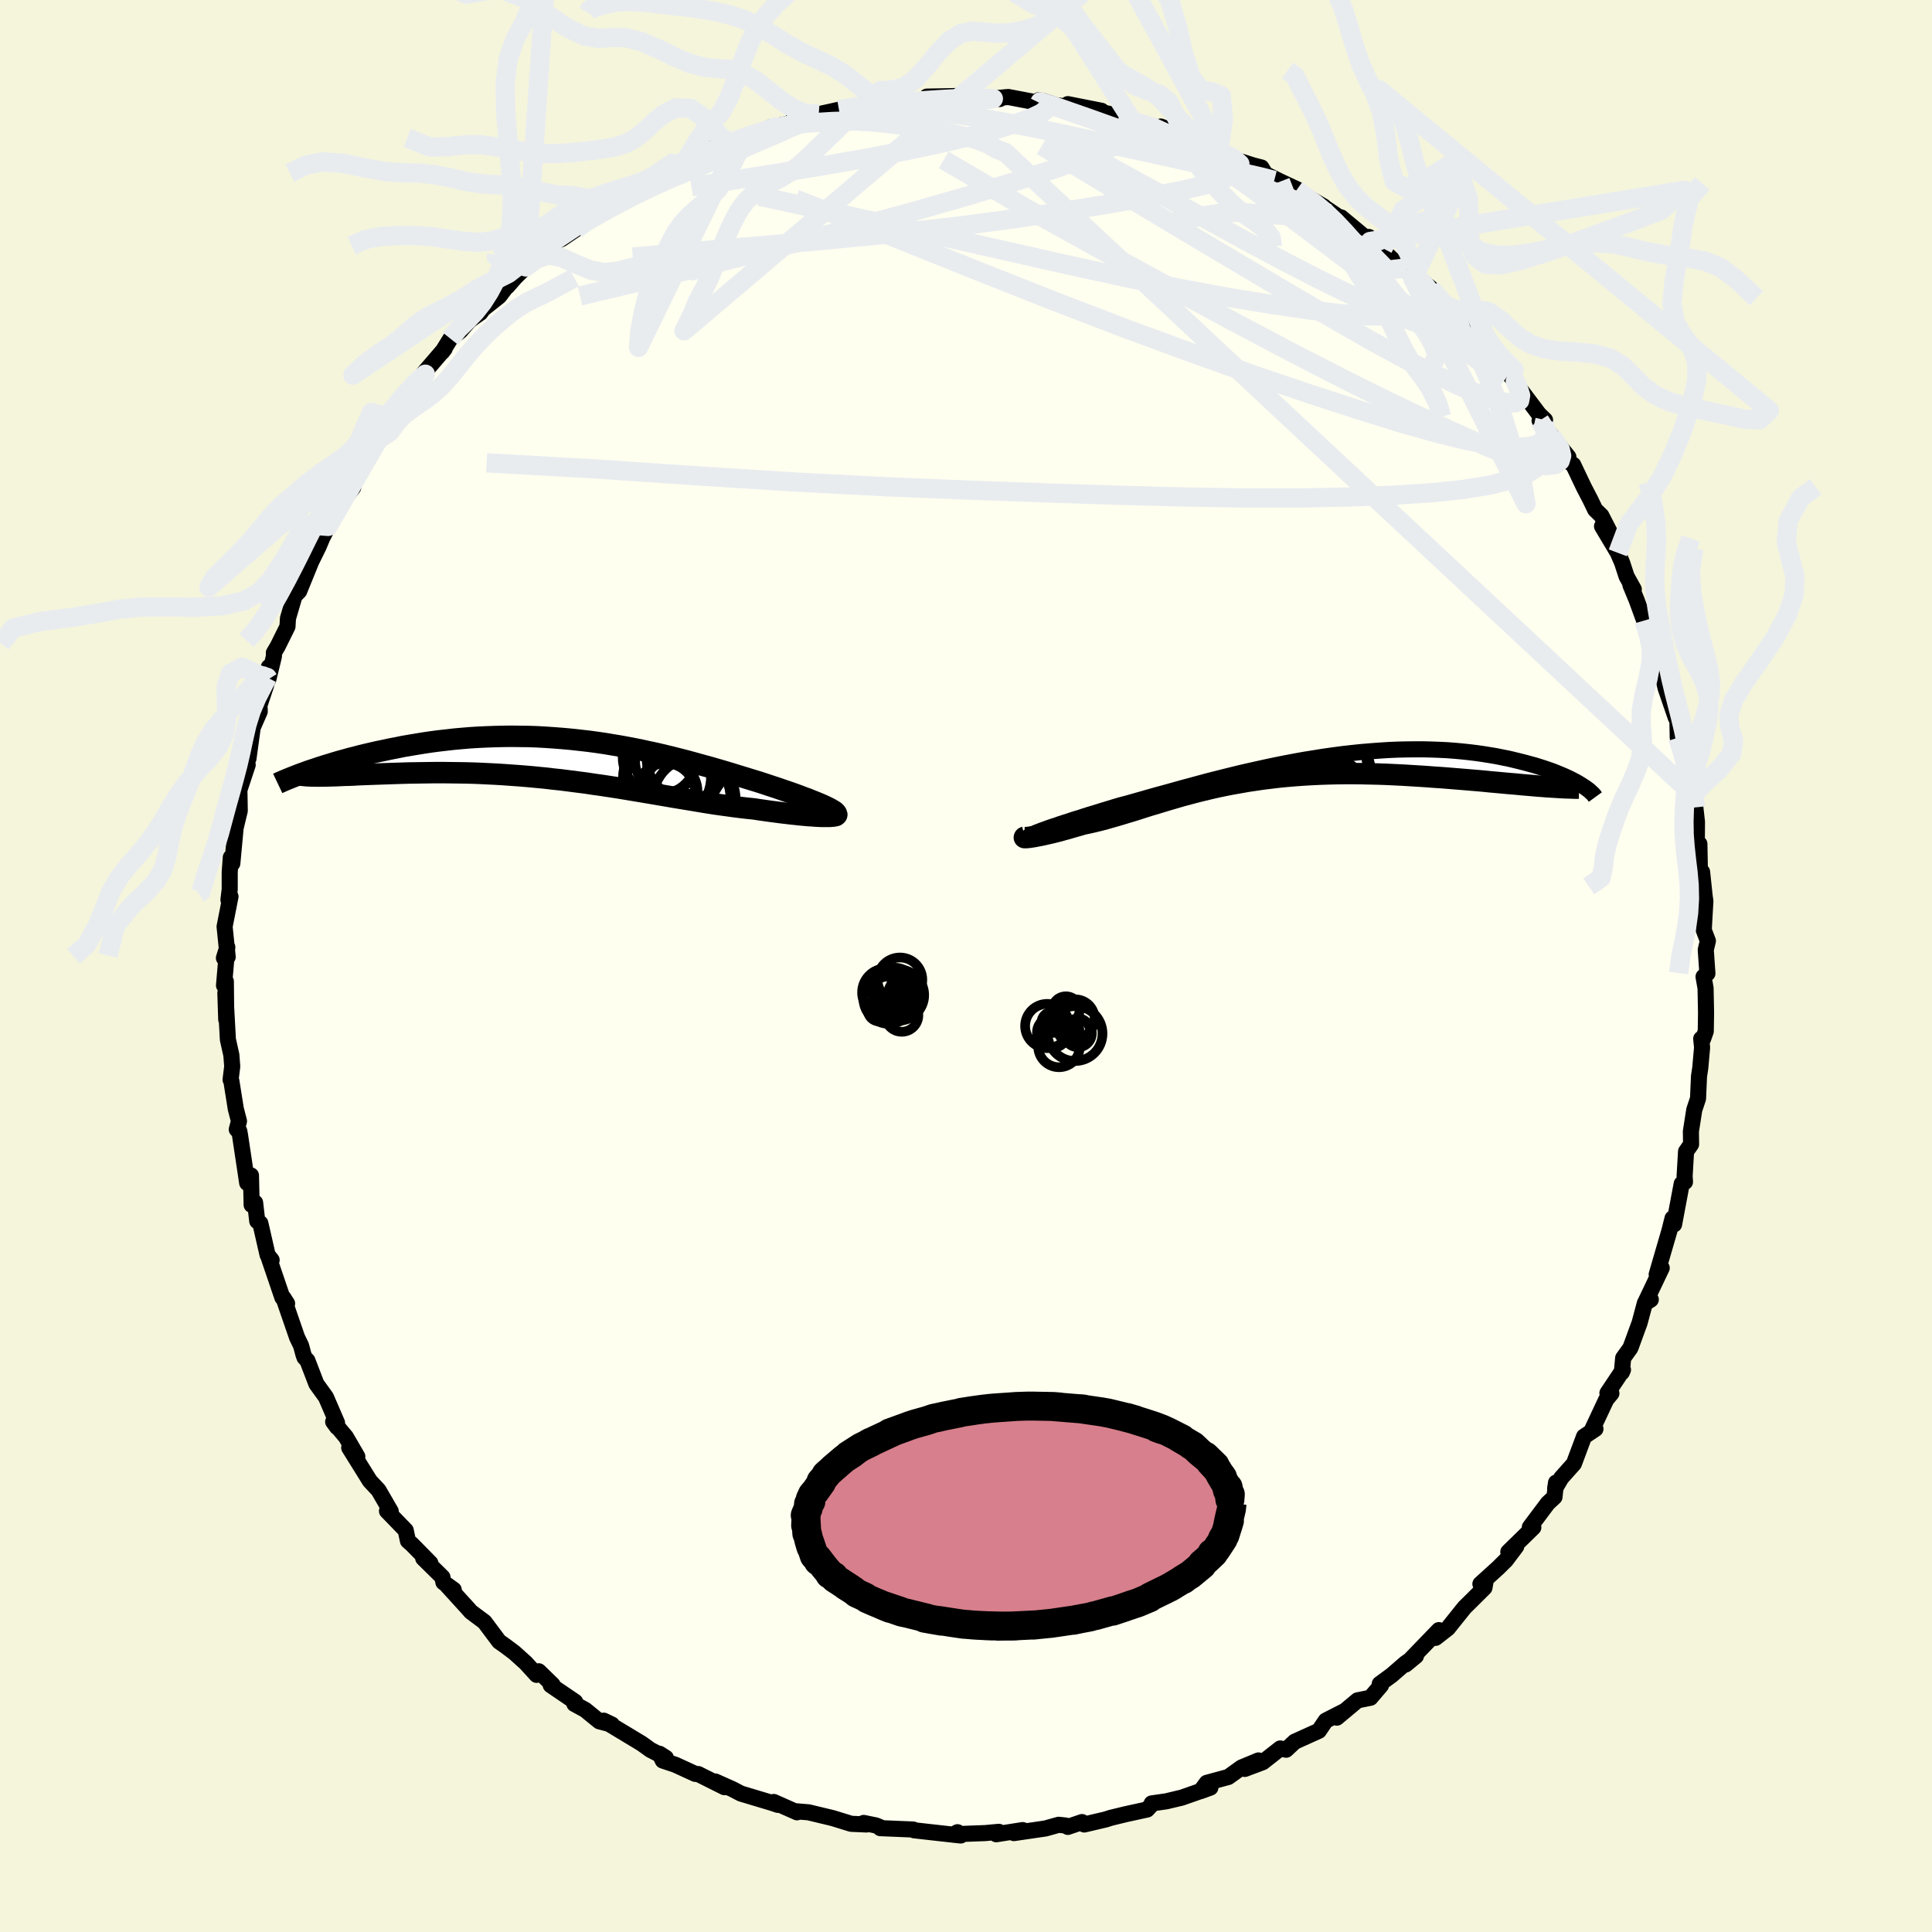 <svg xmlns="http://www.w3.org/2000/svg" width="500" height="500" viewBox="-100 -100 200 200"><defs><clipPath id="c"><path d="m27.18 4.83-.29-.13-.33-.14-.34-.14-.38-.15-.39-.16-.42-.15-.44-.17-.46-.17-.48-.17-.5-.17-.52-.18-.53-.18-.55-.18-.57-.19-.58-.19-.66-.2-.68-.21-.69-.21-.71-.22-.73-.22-.75-.22-.76-.22-.77-.21-.79-.22-.8-.22-.81-.21-.82-.21-.84-.2-.84-.2-.85-.18-.86-.19-.87-.17-.87-.16-.88-.15-.89-.15-.88-.13-.89-.12-.89-.1-.9-.1-.89-.08-.89-.07-.89-.06-.89-.05-.88-.03-.88-.01-.87-.01-.86.01-.86.02-.85.03-.84.04-.83.05-.82.07-.81.07-.79.09-.79.09-.77.1-.75.11-.74.12-.72.12-.71.12-.68.14-.68.13-.65.14-.63.13-.62.14-.6.14-.59.14-.56.15-.56.14-.53.15-.52.14-.51.15-.48.15-.47.14-.45.14-.44.15-.42.14-.4.13-.38.14 1.34.4.34-.01h.35l.36-.01.39-.01.41-.01.42-.02.45-.02.46-.01.47-.02.5-.03.51-.02.53-.02.55-.02.56-.02.58-.02.6-.02.61-.02.64-.02.65-.02.67-.01.69-.01.7-.01.72-.01h.74l.74.01.76.01.77.01.79.02.79.03.81.04.81.04.82.05.83.06.84.06.84.07.85.08.85.08.85.1.86.09.86.11.85.11.86.11.86.13.86.12.85.13.85.13.85.14.84.14.84.14.83.14.82.14.82.14.81.14.8.13.79.13.78.13.77.13.76.12.75.11.74.1.72.1.71.09.7.08.68.07.58.09.58.08.56.08.54.07.53.07.52.06.49.06.48.05.46.05.44.04.42.04.39.02.38.03.34.02.33.01"/></clipPath><clipPath id="b"><path d="m-25.49 6.31.35-.13.37-.13.41-.13.42-.15.46-.15.48-.15.5-.17.53-.16.55-.18.57-.18.6-.18.61-.19.63-.19.65-.2.67-.2.73-.19.74-.21.78-.22.8-.23.82-.23.85-.23.86-.24.89-.25.9-.24.92-.25.93-.25.95-.24.96-.24.97-.24.98-.23.99-.22.99-.22.99-.21 1-.2 1-.19 1-.18 1-.16.99-.16.99-.14.98-.13.98-.11.96-.1.96-.08.94-.07.93-.06.91-.04.9-.02.89-.01h.86l.85.02.83.03.81.04.79.06.77.07.75.08.73.09.7.1.68.11.66.11.64.13.61.12.59.14.57.14.55.14.52.14.51.14.48.15.47.15.44.15.43.15.4.16.39.16.36.15.35.16.32.15.31.16.29.15.26.15.25.15-5.01.1-.57-.05-.6-.05-.61-.06-.63-.05-.64-.06-.65-.06-.68-.06-.68-.07-.7-.06-.71-.06-.72-.06-.74-.06-.74-.06-.76-.06-.77-.05-.78-.06-.79-.05-.81-.05-.82-.05-.83-.04-.84-.04-.85-.03-.85-.02-.86-.02-.86-.01H5.6l-.86.01-.87.02-.86.03-.86.04-.86.05-.85.06-.84.07-.84.08-.84.1-.82.1-.82.12-.81.12-.79.14-.79.14-.78.15-.76.16-.75.17-.75.18-.72.18-.72.19-.71.19-.69.2-.68.2-.67.2-.65.2-.65.19-.63.2-.62.2-.61.19-.6.18-.59.18-.58.17-.57.16-.55.16-.55.14-.54.13-.53.12-.53.11-.43.13-.43.12-.41.12-.41.12-.38.1-.38.11-.36.09-.35.09-.34.08-.32.07-.3.07-.28.06-.27.05-.25.05-.22.04"/></clipPath><filter id="a"><feTurbulence baseFrequency=".05" numOctaves="3" result="noise" type="noise"/><feDisplacementMap in="SourceGraphic" in2="noise" scale="2"/></filter></defs><rect width="100%" height="100%" x="-100" y="-100" fill="beige"/><path fill="ivory" stroke="#000" stroke-linejoin="round" stroke-width="1.667" d="m76.75.77-.4.34.21 1.19.05 2.56-.03 1.9-.28.79-.19-.02.09.91-.19 2.12-.13.86-.1 2.3-.39 1.17-.35 2.23.02 1.34-.52.74-.15 2.56.04.59-.34.19-.79 4.21-.16-.63-.31 1.24-.46 1.58-.87 2.99.52-.67-1.75 3.67.62-.4-.61.36-.55 2.05-.95 2.6-.75 1.04-.14 1.49.12-.27-1.61 2.41.41.03-.53.64-1.43 3.05.31-.01-1.18.79-1.05 2.81-1.31 1.47-.63 1.08.09-.59-.16 1.49-.69.64-1.86 2.48.36.03-2.59 2.53.82-.56-1.07 1.42-.82.81-1.82 1.65.54-.28-.12.67-1.57 1.56-.48.47-1.74 2.17-1.27.99.34-.8-3.44 3.56 1.07-.88-1.08.74-1.43 1.24-1.24.91.13.15-1.09 1.28-1.34.27-2.14 1.79.73-.65-1.88.96-.71 1.05-2.5 1.13-.89.83-.61-.13-1.81 1.42-1.86.7 1.42-.88-1.76.73-1.36.98-2.24.61-.63.86 1.01-.37-2.96 1.04-1.6.38-1.52.22.03.09-.5.54-2.24.49-1.52.37-.53.17-2.22.52-.23-.25-1.47.5-.22-.14-.73-.08-1.35.38-3.28.48.91-.31-2.74.43.27-.25-1.41.13-3.25.12.38-.21.33.34-2.61-.29-2.22-.25-.09-.08-3.4-.14.05-.07-.5-.21-1.27-.26.3.16-1.6-.07-1.91-.59-2.5-.6-1.33-.11.14.11-2.41-1.07.43.3-.63-.21-3.2-.96-.86-.45-1.79-.8.95.59-2.72-1.36-.31-.02-2.05-.94-1.31-.44-.34-.7.66.42-1.59-.82-.92-.66-3.93-2.37.86.41-1.31-.34-1.46-1.19-1.12-.61.08-.22-2.53-1.72.2-.04-1.44-1.4-.22.37-1.12-1.23-1.2-1.08-.92-.69-.64-.45-1.52-2.03-1.41-1.05-.23-.27-2.34-2.57.8.56-1.07-.77-.1-.53-1.99-1.96.74.5-1.87-1.9-.45-.4-.23-1.09-1.94-2 .39.03-1.27-2.19-.89-.95-2.14-3.44.84.91-1.18-2.03-1.32-1.57.41.56-.01-.45-1.15-2.66-.99-1.37-.93-2.42-.3-.32-.11-.31-.24-.9-.42-.87-1.41-4.09.38.59-.49-.62-1.48-4.35.37.47-.42-.53-.75-3.28-.32-.22-.22-1.91-.36.23-.07-3.05-.39.78-.75-4.99-.07-.38-.26-.17.23-.86-.33-1.27-.46-2.89-.08-.13.17-1.37-.09-1.18-.36-1.62-.26-4.81.09 2.75-.04-3.94-.19.41.34-3.96-.35 1.12.39-.11-.32-3.14.61-3.11-.21.34.13-1.09v-1.77l.11-1.53.16.62.34-3.67.43-1.78-.04-2.29.01.11.85-2.57-.13-.38.21-.27.44-3.21.73-1.67-.03-.64.68-2.05.29-1.91-.05 1.27.58-2.39-.01-.35.4-.68 1.01-2.04.05-.85.68-2.32.48-.49 1.25-3.07.75-1.52.39-.92.6-1.2-.81 1.19.45-.59.71-1.7 2.26-2.94.03-.29.82-2.08.63-.44 1.13-2.15 1.09-1.53.4-.67-.09-.55 1.03-1.14 1.86-2.26.56-.6-.14-.15 2.15-2.5-.26.34.85-1.37 1.02-.79.94-1.09 1.14-.8.28-.39 1.67-1.32 1.37-1.81-.53.79.83-.95 1.09-1.07.99-.82 1.97-1.67-.43.08 1.17-.48 1.49-1.01.7-.77.72-.21 3.1-2-.48-.15.82-.58 2.44-1.08.8-.24-.35-.04 1.35-.81 1.44-.35.23-.5 4.3-1.92-1.4.49 1.75-.77.25-.14 1.23-.13 2.63-.87.06-.19.53-.29 2.33-.46.06-.46.99.08 1.63-.52 2.09-.46 2.01-.44.52.09-.11-.04 2.67-.58 1.31.15-.99.08 3.63-.23.06-.39 1.85-.03 1.23-.03.49.28 1.36-.18 2.62.21-.71-.06 1.58-.15 3.25.62-.1-.28.45.07 1.37.46 1.46.14-.26-.27 3.49.69-.92-.03 2.94.59-.14-.05 1.32.56 3.23.89-.3-.33.17.06 3.65 1.61.07-.47.46.45 1.8.6-.13.28 2.06 1.02 1.52.48.82.21.42.69 1.54.76 1.82.85-.14.04.12.13 2.69 1.56v.04l2.43 1.64-.62-.54 3 2.49 1.32.7-1.46-1.17 2.81 2.69 1.07.52.68 1.12-.28-.76 2.13 1.73.99 1.25.76.66.4.78 1.99 1.06-.66-.09 2.71 2.47.34.96.49.52 1.76 2.12-.29-.65.35.83 2.36 3.13.63.61-.56.06 1.2 1.56 1.78 2.21-.52.11 1.02.7 1.09 2.29.71 1.37.47.98.64.62 1.02 1.98-.95-.88 1.64 2.75.44 1.02.46 1.41.75 1.35-.35-.45.63 1.52.79 2.16.73 2.54.12-.48.38 1.81.76 2.16.23.96 1.05 3.05.19.33-.02-.32.04 2.08.93 2.31.08.23.14 1.29.41 1.59.07.52.19 1.27.17 1.5-.02 2.61.27-.33.05 2.73.23.17.27 2.55.07.47-.17 3 .43 1.12-.22.92.17 2.45-.4.34" filter="url(#a)"/><path fill="#fff" d="m-25.49 6.31.35-.13.37-.13.41-.13.42-.15.46-.15.48-.15.5-.17.53-.16.55-.18.57-.18.6-.18.61-.19.63-.19.65-.2.67-.2.73-.19.74-.21.78-.22.8-.23.82-.23.85-.23.86-.24.89-.25.9-.24.92-.25.93-.25.95-.24.96-.24.97-.24.98-.23.99-.22.99-.22.99-.21 1-.2 1-.19 1-.18 1-.16.99-.16.99-.14.98-.13.98-.11.96-.1.96-.08.94-.07.93-.06.91-.04.9-.02.89-.01h.86l.85.02.83.03.81.04.79.06.77.07.75.08.73.09.7.1.68.11.66.11.64.13.61.12.59.14.57.14.55.14.52.14.51.14.48.15.47.15.44.15.43.15.4.16.39.16.36.15.35.16.32.15.31.16.29.15.26.15.25.15-5.01.1-.57-.05-.6-.05-.61-.06-.63-.05-.64-.06-.65-.06-.68-.06-.68-.07-.7-.06-.71-.06-.72-.06-.74-.06-.74-.06-.76-.06-.77-.05-.78-.06-.79-.05-.81-.05-.82-.05-.83-.04-.84-.04-.85-.03-.85-.02-.86-.02-.86-.01H5.6l-.86.01-.87.02-.86.03-.86.04-.86.05-.85.06-.84.07-.84.08-.84.1-.82.1-.82.12-.81.12-.79.14-.79.14-.78.15-.76.16-.75.17-.75.18-.72.18-.72.19-.71.19-.69.2-.68.2-.67.2-.65.2-.65.19-.63.2-.62.2-.61.19-.6.18-.59.18-.58.17-.57.16-.55.16-.55.14-.54.13-.53.12-.53.11-.43.13-.43.12-.41.12-.41.12-.38.1-.38.11-.36.09-.35.09-.34.08-.32.07-.3.07-.28.06-.27.05-.25.05-.22.04" filter="url(#a)" transform="translate(33.67 -20.46)"/><path fill="#fff" d="m27.18 4.83-.29-.13-.33-.14-.34-.14-.38-.15-.39-.16-.42-.15-.44-.17-.46-.17-.48-.17-.5-.17-.52-.18-.53-.18-.55-.18-.57-.19-.58-.19-.66-.2-.68-.21-.69-.21-.71-.22-.73-.22-.75-.22-.76-.22-.77-.21-.79-.22-.8-.22-.81-.21-.82-.21-.84-.2-.84-.2-.85-.18-.86-.19-.87-.17-.87-.16-.88-.15-.89-.15-.88-.13-.89-.12-.89-.1-.9-.1-.89-.08-.89-.07-.89-.06-.89-.05-.88-.03-.88-.01-.87-.01-.86.01-.86.02-.85.03-.84.04-.83.05-.82.07-.81.07-.79.09-.79.09-.77.1-.75.11-.74.12-.72.12-.71.12-.68.14-.68.13-.65.14-.63.13-.62.14-.6.14-.59.14-.56.15-.56.14-.53.15-.52.14-.51.15-.48.15-.47.14-.45.14-.44.15-.42.14-.4.13-.38.14 1.34.4.34-.01h.35l.36-.01.39-.01.41-.01.42-.02.45-.02.46-.01.47-.02.5-.03.51-.02.53-.02.55-.02.56-.02.58-.02.6-.02.61-.02.64-.02.65-.02.67-.01.69-.01.7-.01.72-.01h.74l.74.01.76.01.77.01.79.02.79.03.81.04.81.04.82.05.83.06.84.06.84.07.85.08.85.08.85.1.86.09.86.11.85.11.86.11.86.13.86.12.85.13.85.13.85.14.84.14.84.14.83.14.82.14.82.14.81.14.8.13.79.13.78.13.77.13.76.12.75.11.74.1.72.1.71.09.7.08.68.07.58.09.58.08.56.08.54.07.53.07.52.06.49.06.48.05.46.05.44.04.42.04.39.02.38.03.34.02.33.01" filter="url(#a)" transform="translate(-41.85 -21.41)"/><g fill="none" stroke="#000" transform="translate(33.67 -20.46)"><path stroke-linejoin="round" stroke-width="1.667" d="m-27.21 7.15.02-.06.05-.06.09-.06.13-.08.15-.08.2-.08.22-.1.26-.1.28-.11.32-.11.35-.13.37-.13.41-.13.42-.15.46-.15.48-.15.5-.17.53-.16.55-.18.57-.18.6-.18.61-.19.63-.19.65-.2.67-.2.73-.19.74-.21.78-.22.8-.23.82-.23.85-.23.86-.24.89-.25.9-.24.92-.25.93-.25.95-.24.96-.24.97-.24.98-.23.99-.22.99-.22.99-.21 1-.2 1-.19 1-.18 1-.16.99-.16.99-.14.98-.13.98-.11.96-.1.96-.08.94-.07.93-.06.91-.04.9-.02.89-.01h.86l.85.02.83.03.81.04.79.06.77.07.75.08.73.09.7.1.68.11.66.11.64.13.61.12.59.14.57.14.55.14.52.14.51.14.48.15.47.15.44.15.43.15.4.16.39.16.36.15.35.16.32.15.31.16.29.15.26.15.25.15.23.15.22.14.19.14.18.13.15.13.14.13.13.12.11.12.09.12.08.11" filter="url(#a)"/><path stroke-linejoin="round" stroke-width="2.222" d="m-27.58 7.13-.04.01-.01.02.03.01h.13l.11-.01.14-.01.16-.02.18-.03.21-.03.22-.04.25-.05.27-.05.28-.06.3-.07.32-.07.34-.08.35-.09.36-.09.38-.11.38-.1.41-.12.41-.12.43-.12.43-.13.53-.11.53-.12.54-.13.55-.14.55-.16.57-.16.58-.17.59-.18.6-.18.61-.19.62-.2.63-.2.65-.19.65-.2.67-.2.68-.2.69-.2.71-.19.72-.19.72-.18.75-.18.75-.17.76-.16.78-.15.79-.14.79-.14.81-.12.82-.12.82-.1.84-.1.84-.08.84-.07.85-.06.86-.05.86-.04.86-.03.87-.02.86-.01h.86l.86.01.86.02.85.02.85.03.84.04.83.04.82.05.81.05.79.05.78.06.77.05.76.06.74.06.74.06.72.06.71.06.7.06.68.07.68.06.65.06.64.06.63.05.61.06.6.05.57.05.56.05.55.04.52.04.51.03.49.03.48.03.45.02.44.01.42.02h.41" filter="url(#a)"/><circle cx=".839" cy="1.219" r="4.25" clip-path="url(#b)" filter="url(#a)"/><circle cx="3.689" cy=".569" r="4.586" clip-path="url(#b)" filter="url(#a)"/><circle cx="1.249" cy="3.564" r="4.17" clip-path="url(#b)" filter="url(#a)"/><circle cx="1.209" cy=".344" r="3.148" clip-path="url(#b)" filter="url(#a)"/><circle cx="3.719" cy="3.504" r="3.74" clip-path="url(#b)" filter="url(#a)"/><circle cx="2.599" cy="1.514" r="3.342" clip-path="url(#b)" filter="url(#a)"/><circle cx="4.334" cy="2.139" r="3.114" clip-path="url(#b)" filter="url(#a)"/><circle cx="1.664" cy="-.636" r="3.918" clip-path="url(#b)" filter="url(#a)"/><circle cx="4.509" cy="-.271" r="3.342" clip-path="url(#b)" filter="url(#a)"/><circle cx=".319" cy="3.619" r="3.304" clip-path="url(#b)" filter="url(#a)"/></g><g fill="none" stroke="#000" transform="translate(-41.85 -21.41)"><path stroke-linejoin="round" stroke-width="2.222" d="m28.4 5.77.04-.06v-.07l-.04-.07-.07-.08-.11-.1-.15-.09-.18-.11-.2-.11-.24-.12-.27-.13-.29-.13-.33-.14-.34-.14-.38-.15-.39-.16-.42-.15-.44-.17-.46-.17-.48-.17-.5-.17-.52-.18-.53-.18-.55-.18-.57-.19-.58-.19-.66-.2-.68-.21-.69-.21-.71-.22-.73-.22-.75-.22-.76-.22-.77-.21-.79-.22-.8-.22-.81-.21-.82-.21-.84-.2-.84-.2-.85-.18-.86-.19-.87-.17-.87-.16-.88-.15-.89-.15-.88-.13-.89-.12-.89-.1-.9-.1-.89-.08-.89-.07-.89-.06-.89-.05-.88-.03-.88-.01-.87-.01-.86.01-.86.02-.85.03-.84.04-.83.05-.82.07-.81.07-.79.09-.79.09-.77.1-.75.11-.74.12-.72.12-.71.12-.68.14-.68.13-.65.14-.63.13-.62.14-.6.14-.59.14-.56.15-.56.14-.53.15-.52.14-.51.15-.48.15-.47.14-.45.14-.44.15-.42.14-.4.13-.38.14-.36.13-.35.13-.33.13-.31.12-.29.12-.28.11-.26.11-.25.11-.23.1-.21.1" filter="url(#a)"/><path stroke-linejoin="round" stroke-width="2.222" d="m28.46 5.72.01.04-.03.04-.06.04-.11.02-.14.03-.17.01-.21.02h-.79l-.33-.01-.34-.02-.38-.03-.39-.02-.42-.04-.44-.04-.46-.05-.48-.05-.49-.06-.52-.06-.53-.07-.54-.07-.56-.08-.58-.08-.58-.09-.68-.07-.7-.08-.71-.09-.72-.1-.74-.1-.75-.11-.76-.12-.77-.13-.78-.13-.79-.13-.8-.13-.81-.14-.82-.14-.82-.14-.83-.14-.84-.14-.84-.14-.85-.14-.85-.13-.85-.13-.86-.12-.86-.13-.86-.11-.85-.11-.86-.11-.86-.09-.85-.1-.85-.08-.85-.08-.84-.07-.84-.06L-6 1.6l-.82-.05-.81-.04-.81-.04-.79-.03-.79-.02-.77-.01-.76-.01-.74-.01h-.74l-.72.01-.7.01-.69.01-.67.01-.65.02-.64.02-.61.02-.6.02-.58.02-.56.02-.55.02-.53.02-.51.02-.5.03-.47.02-.46.01-.45.02-.42.02-.41.01-.39.01-.36.01h-.35l-.34.01-.31-.01h-.29l-.28-.01-.25-.01-.24-.02-.22-.02-.2-.02-.19-.03-.16-.03-.15-.04" filter="url(#a)"/><circle cx="12.801" cy="4.035" r="4.664" clip-path="url(#c)" filter="url(#a)"/><circle cx="10.781" cy=".235" r="3.184" clip-path="url(#c)" filter="url(#a)"/><circle cx="12.731" cy="1.015" r="3.884" clip-path="url(#c)" filter="url(#a)"/><circle cx="13.051" cy="-.13" r="4.272" clip-path="url(#c)" filter="url(#a)"/><circle cx="10.976" cy="3.325" r="3.078" clip-path="url(#c)" filter="url(#a)"/><circle cx="11.106" cy="1.865" r="4.346" clip-path="url(#c)" filter="url(#a)"/><circle cx="10.746" cy="3.49" r="3.064" clip-path="url(#c)" filter="url(#a)"/><circle cx="10.126" cy="-.17" r="3.816" clip-path="url(#c)" filter="url(#a)"/><circle cx="10.916" cy="1.91" r="4.572" clip-path="url(#c)" filter="url(#a)"/><circle cx="13.736" cy="4.11" r="4.264" clip-path="url(#c)" filter="url(#a)"/></g><g fill="none" stroke="#E9ECEF" stroke-linejoin="round" stroke-width="2"><path d="m-40.37-76.27.95-.7 1.51-.88 1.77-.97 1.86-.97 1.94-.93 1.98-.88 1.97-.83 1.95-.8 1.92-.8 1.9-.8 1.83-.79 1.68-.73 1.42-.63 1.03-.47.5-.28-.11-.07m23.89-1.54.34-.03 1.14.36 1.73.6 2.12.74 2.4.86 2.6.98 2.71 1.06 2.76 1.13 2.76 1.14 2.71 1.12 2.58 1.06 2.36.97 2.02.82 1.67.64" filter="url(#a)"/><path d="m17.23-87.46 2.16.65 1.57.72 1.81 1.03 2.11 1.32 2.3 1.54 2.44 1.73 2.54 1.89 2.67 2.01 2.77 2.09 2.82 2.13 2.8 2.14 2.75 2.11 2.67 2.06 2.59 1.98 2.44 1.86 2.1 1.52M7.62-89.34l.06-.12.29.1.3.2.13.25-.14.29-.48.35-.9.43-1.37.5-1.91.6-2.49.69-3.13.76-3.77.81-4.43.84-5.13.89-6 .97-7.08 1.12M60.58-54.9l.92 1.38.16.7-.16.53-.49.38-.91.11-1.4-.23-1.9-.6-2.43-.95-2.95-1.28-3.5-1.6-4.07-1.93-4.67-2.32-5.3-2.72-5.96-3.15-6.6-3.56-7.26-3.95-7.92-4.4-8.45-4.96m-30.31 2.11 1.34-.67 1.5-.68 1.63-.75 1.61-.74 1.48-.64 1.31-.54 1.18-.45 1.03-.37.86-.31.64-.24.34-.13.01-.01-.37.14-.87.31-1.54.51" filter="url(#a)"/><path d="m45.98-71.9 1.51 1.4.72.97.22.68-.16.5-.51.39-.89.33-1.3.25-1.77.12-2.25-.05-2.77-.22-3.29-.39-3.83-.56-4.39-.72-4.97-.91-5.57-1.12-6.17-1.34-6.82-1.54-7.55-1.71-8.39-1.85-9.19-2.03" filter="url(#a)"/><path d="m56.89-60.44-.03-.06.31.68.24.76-.1.53-.47.24-.85-.03-1.22-.29-1.62-.57-2.06-.86-2.5-1.17-2.99-1.53-3.52-1.91-4.09-2.34-4.72-2.76-5.37-3.18-6-3.57-6.64-3.98-7.42-4.43m52.1 28.39-.11.49.14.83-.15.71-.59.47-1.06.26-1.54.06-2.06-.2-2.62-.47-3.21-.79-3.79-1.07-4.37-1.36-4.97-1.62-5.59-1.89-6.25-2.22-6.94-2.55-7.62-2.92-8.24-3.26-8.86-3.56-9.76-3.77" filter="url(#a)"/><path d="m59.38-56.46.97 1.51.31 1.2-.3.95-.79.87-1.24.82-1.75.73-2.28.59-2.83.46-3.4.35-3.94.25-4.5.18-5.06.1h-5.64l-6.22-.1-6.84-.18-7.45-.24-8.09-.29-8.71-.36-9.33-.48-9.95-.63-10.59-.72-11.38-.64m36.48-36.55 1.47-.26 1.09-.14 1.16-.13 1.28-.12 1.35-.11 1.38-.1 1.37-.1 1.34-.09 1.26-.07 1.14-.05 1-.02h.83l.65.01.45.02.21.02-.05.02-.35.04-.69.05-1.04.07-1.38.08-1.71.09-2.04.06-2.56.07m55.1 19.13.82.98.66.74.57.63.48.59.35.55.16.48-.07.37-.35.19-.64.01-.95-.17-1.25-.36-1.58-.54-1.91-.74-2.28-.98-2.65-1.23-3.02-1.48-3.41-1.76-3.82-2.03-4.26-2.33-4.8-2.63-5.42-2.98-5.84-3.32" filter="url(#a)"/><path d="m-11.14-89.08.62.05 1.19.03 1.62.08 1.86.16 2.04.23 2.21.29 2.33.34 2.43.4 2.47.46 2.51.51 2.53.54 2.51.55 2.49.55 2.4.53 2.29.5 2.13.47 1.94.42 1.75.37 1.59.32 1.47.31 1.4.32 1.27.33" filter="url(#a)"/><path d="m26.18-84.37 1.51.77.66.57-.03.52-.62.54-1.19.56-1.81.57-2.46.57-3.14.62-3.82.68-4.55.75-5.32.81-6.14.81-7 .8-7.91.76-8.89.75-9.96.9" filter="url(#a)"/><path d="m15.91-88.02 1.32.59.66.55-.22.58-.95.71-1.66.85-2.44 1.01-3.31 1.17-4.17 1.34L.11-79.7l-5.9 1.69-6.85 1.86-7.94 2.06-9.12 2.29-10.26 2.44m7.34-11.98 1.31-.67 1.36-.65 1.41-.69 1.34-.65 1.18-.56 1.06-.45.96-.37.88-.32.77-.26.61-.2.43-.14.22-.04v.07l-.25.19-.53.33-.83.47-1.16.59-1.52.71-1.91.84-2.42 1.01-3.06 1.25m26.02-8.58-1.51-.19-1.42-.45-1.31-.96-1.38-1.13-1.49-.93-1.55-.73-1.58-.74-1.55-.87-1.51-.96-1.46-.86-1.41-.67-1.4-.47-1.39-.33-1.4-.25-1.38-.21-1.39-.16-1.45-.17-1.58-.18-1.71-.13-1.69.07-1.49.35-1.12.37-.24.39" filter="url(#a)"/><path d="m-10.73-89.03 1.86-1.59 1.26-.08 1.13-.25 1.17-.81 1.2-1.3 1.2-1.47 1.2-1.26 1.21-.76 1.22-.22 1.26.1 1.29.11 1.31-.05 1.3-.24 1.27-.37 1.22-.5 1.19-.73 1.24-1.16 1.35-1.58 1.48-1.7 1.41-1.08.28.47-44.51 37.75.91-1.87.48-1.19.48-.9.56-1.07.6-1.4.64-1.61.65-1.62.67-1.49.68-1.27.75-1.02.83-.78.9-.61.93-.51.95-.51.94-.57.93-.71.97-.86 1.04-1.01 1.16-1.12 1.23-1.2 1.15-1.1.81-.66.2-.2M75.5-16.42l-.11-1.05-.03-1.04.01-1.13.04-1.2.12-1.3.26-1.37.41-1.43.45-1.44.34-1.47.08-1.49-.2-1.52-.38-1.54-.41-1.52-.36-1.52-.31-1.56-.29-1.76-.14-2.1.37-2.35m-90.59-44.97-1.39-.09-1.17-.47-1.21-.76-1.34-1.06-1.41-1.1-1.38-.79-1.33-.36-1.29-.1-1.33-.12-1.46-.39-1.62-.69-1.74-.85-1.72-.74-1.6-.4-1.42-.02-1.36.09-1.5-.23-1.84-.89-2.18-1.51-2.32-1.56-2.17-.86-1.88.15-1.82.32-2.01-.88" filter="url(#a)"/><path d="m-20.84-86.34-1.84 1.03-1 1.24-.65 1.35-.63 1.27-.78 1.11-.94.95-.99.86-.94.83-.81.87-.67.98-.59 1.1-.57 1.17-.6 1.22-.59 1.33-.52 1.58-.46 1.85-.35 1.9-.13 1.66 10.43-21.43 1.73-.6 1.04-.39.96-.29 1.02-.22 1.11-.16 1.2-.12 1.28-.09 1.32-.08 1.29-.04h1.24l1.18.06 1.14.1 1.12.12 1.12.13 1.15.15 1.15.17 1.16.2 1.16.22 1.13.24 1.12.26 1.11.32 1.04.43.86.49.93.37 71.22 66.51.99-1.11 1.73-1.62 1.24-1.57.19-1.34-.36-1.24-.15-1.33.48-1.58 1.15-1.9 1.55-2.19 1.59-2.37L85-36.29l.73-2.15.08-1.88-.43-1.71-.47-1.83.2-2.22 1.27-2.35 1.57-1.17M-24.7-85.34l-.82-.62-1.46-1.75-1.56-1.08-1.46-.05-1.27.63-1.09.9-.96.91-.95.76-1.04.54-1.16.33-1.29.22-1.39.17-1.45.16-1.51.11h-1.57l-1.61-.13-1.64-.27-1.64-.29-1.63-.21h-1.67l-1.71.18-1.85.07-2.42-.96M-29.6-83l-.79-.1-.82.53-.79.58-.82.49-.94.4-1.07.36-1.17.35-1.22.37-1.25.44-1.21.51-1.15.6-1.06.66-.99.69-.96.69-.99.67-1.06.65-1.08.67-.98.62-.67.39.03-.18" filter="url(#a)"/><path d="m-13.1-104.75-1.98 1.89-1.83 1.01-1.46 1.1-1.19 1.09-1.01 1.11-.91 1.26-.83 1.53-.75 1.85-.71 2.04-.74 1.93-.78 1.48-.83.96-.83.82-.85 1.27-1.05 1.76-.98 1.15M75.02-44.26l-.5 1.5-.3 1.22-.2 1.55-.13 1.75-.04 1.75.16 1.63.42 1.5.65 1.41.75 1.36.65 1.34.38 1.32.05 1.33-.18 1.35-.29 1.4-.33 1.42-.45 1.42-.46 1.37.04 1.43M-35.85-79.25l-2.95-.15-1.98-.35-1.53-.07-1.54-.29-1.59-.42-1.54-.27-1.5-.08-1.56-.08-1.65-.24-1.7-.39-1.65-.34-1.59-.15-1.64-.03-1.86-.13-2.12-.38-2.24-.47-2.09-.16-1.8.36-1.62.82m6.4 7.5 1.51-.67 1.66-.29 1.72-.09H-57l1.75.13 1.75.25 1.65.24 1.44.09 1.22-.14 1.13-.32 1.17-.35 1.26-.23 1.31-.11 1.25-.06 1.21-.09 1.22-.25.97-.58-23.8 15.88 1.34-1.26 1.42-1.03 1.23-.8 1.01-.79.9-.81.9-.75.99-.64 1.09-.55 1.11-.55 1.09-.6 1.05-.66 1.04-.64 1.03-.54.99-.45.91-.46.81-.63.85-.89 1.15-.99 1.96-.66M74.83-19.8l.03-1.1-.11-1.19-.24-1.25-.26-1.21-.28-1.18-.31-1.22-.34-1.34-.34-1.43-.32-1.5-.31-1.5-.3-1.5-.28-1.48-.25-1.47-.17-1.45-.06-1.43.05-1.44.1-1.48.04-1.53-.09-1.54-.21-1.4-.19-1.18-.36-1.45" filter="url(#a)"/><path d="m-27.61-72.55-.7.58-.9-.48-1.03-.26-1.11-.03-1.17.08-1.19.16-1.19.27-1.2.31-1.29.14-1.45-.26-1.56-.64-1.52-.68-1.33-.25-1.19.42-1.12.82 2.47-36.21-.75 2.42-.48 3.5-.56 2.89-.86 2.07-.95 1.78-.72 2.06-.3 2.62.07 3.09.28 3.26.27 3.1.11 2.74-.1 2.27-.28 1.85-.4 1.52-.46 1.29-.51 1.19-.6 1.13-.69 1.09-.78.99-.86.9-.9.87-.81 1.01m-18.91 27.88.99-1.66.88-1.58.82-1.55.7-1.35.54-1.08.46-.84.49-.73.6-.77.7-.93.78-1.12.8-1.27.79-1.33.79-1.33.8-1.28.81-1.18.8-1.08.78-.99.79-.98.9-1.08 1.09-1.18 1-.89-3.36 4.55-2.22-.59-.64 1.47-.66 1.55-1.03 1.21-1.32.97-1.38.93-1.29.95-1.1.92-.91.78-.76.66-.68.64-.7.78-.83 1.01-1.05 1.23-1.24 1.35-1.33 1.34-1.27 1.21-.64 1.09 17.56-15.3-1.02 1.5-1.08 1.02-1.06 1.06-.97 1.21-.85 1.27-.69 1.14-.55.94-.45.79-.41.79-.46.92-.56 1.14-.67 1.33-.75 1.45-.79 1.46-.81 1.39-.84 1.3-.87 1.2-.84.9" filter="url(#a)"/><path d="m-40.54-71.24-1.7.92-1.27.68-1.05.49-.89.44-.83.5-.84.6-.86.7-.88.76-.85.81-.82.85-.77.87-.73.89-.71.9-.73.9-.79.87-.91.83-1.04.77-1.09.74-.98.75-.73.8-.61.87-1.2.79-5.22 9-2.52-.2-.68 1.26-.8 1.49-.95 1.51-.96 1.45-1.15 1.27-1.63.93-2.26.51-2.79.15-2.95-.03-2.68.02-2.28.22-2.17.4-2.65.44-3.27.42-2.87.7-1.26 1.58M73.78.74l.23-1.8.3-1.45.28-1.47.21-1.5.09-1.48-.03-1.41-.12-1.35-.16-1.31-.14-1.3-.1-1.3-.02-1.32.04-1.29.09-1.24.07-1.18.02-1.12-.08-1.09-.26-1.14-.52-1.62M-88.82-1.09l.78-3.08 1.66-2.06 1.51-1.43 1.1-1.22.69-1.24.38-1.36.28-1.48.38-1.56.53-1.59.62-1.56.59-1.47.51-1.4.48-1.32.57-1.28.8-1.27 1.05-1.26 1.17-1.27 1.1-1.24.97-1.12.9-.72.53.34" filter="url(#a)"/><path d="m-72.22-29.68-2.72-1.26-1.2.64-.45 1.34.02 1.64.04 1.68-.23 1.55-.61 1.36-.93 1.21-1.1 1.17-1.11 1.24-1.03 1.38-.91 1.5-.91 1.55-1 1.51-1.12 1.4-1.15 1.31-1.02 1.27-.8 1.35-.65 1.6-.77 1.94-1.15 2.09L-92.4-1" filter="url(#a)"/><path d="m-72.22-29.68-.12-.19-.45.88-.62 1.21-.58 1.36-.45 1.44-.33 1.44-.29 1.37-.3 1.3-.33 1.27-.36 1.33-.4 1.42-.41 1.52-.42 1.57-.46 1.5-.46 1.38-.42 1.24-.33 1.12-.25.85-.24.16M70.2-35.76l.48 1.64.25 1.2-.01 1.45-.32 1.69-.42 1.75-.27 1.58-.02 1.37.11 1.21.02 1.18-.2 1.23-.44 1.28-.57 1.31-.6 1.27-.53 1.23-.47 1.22-.42 1.23-.4 1.27-.29 1.25-.12 1.18-.24 1.1-1.27.88m3.01-34.53 1.12-2.97 2.01-2.61 1.46-2.33 1.14-2.37 1.02-2.53.88-2.61.54-2.43-.01-1.99-.57-1.51-.9-1.25-.78-1.36-.31-1.82.23-2.41.51-2.88.44-2.97.63-2.66L76.23-81" filter="url(#a)"/><path d="m56.6-61.09.13-.63-.81-.8-.93-.98-.86-1.16-.73-1.32-.6-1.42-.53-1.45-.52-1.43-.55-1.39-.55-1.41-.54-1.45-.54-1.44-.57-1.39-.66-1.31-.7-1.32-.65-1.48-.55-1.76-.51-2.04-.62-2.13-.85-1.88-1.71-1.45L83.17-57.5l-1.01.96-1.63-.07-1.76-.4-1.96-.42-2.04-.43-1.91-.53-1.59-.74-1.25-.95-1.03-1.07-1.03-1-1.24-.76-1.56-.44-1.8-.19-1.84-.11-1.67-.24-1.39-.47-1.15-.72-1.03-.91-1.04-.97-1.19-.78-1.46-.3-1.64.11-1.09-.33m-3.88-3.64.25-.42-.27-1.18-.64-1.31-.8-1.15-.91-.91-1.01-.78-1.07-.82-1.05-.98-.94-1.2-.83-1.4-.71-1.51-.63-1.52-.59-1.47-.62-1.4-.7-1.39-.74-1.45-.67-1.35-.76-.56" filter="url(#a)"/><path d="m45.98-71.9 1.28 1.95 1.08 1.16.92.9.86.84.84.89.81 1.01.75 1.13.68 1.23.59 1.26.52 1.24.48 1.24.46 1.27.44 1.3.42 1.34.41 1.31.41 1.28.39 1.29.31 1.31.17 1.16.17.94-11.71-23.29 5.25-10.78-.89-1.39-2.7 1.72-2.29 1.09-1.29-.71-.56-2.15-.32-2.63-.44-2.36-.68-1.87-.79-1.6-.73-1.64-.63-1.85-.57-1.99-.63-1.94-.76-1.78-.9-1.66-.97-1.69-.98-1.91-.9-2.19-.82-2.38-.81-2.09-.95-.75m13.68 41.43-1.99.23-1.01-1.04-.85-.86-1-.66-1.13-.62-1.16-.64-1.16-.62-1.13-.51-1.11-.38-1.11-.23-1.09-.12-1.1-.06-1.11-.07-1.11-.09-1.13-.08-1.18.01-1.23.13-1.23.2-1.13.19-.97.14-.71.14-.32.36" filter="url(#a)"/><path d="m43.16-74.3 2.11-3.97 2.54-1.66 2.31-1.04 1.38.12.5 1.38.06 2.14.1 2.19.51 1.64 1.08.84 1.66.07 2.17-.49 2.57-.82 2.88-1.01 3.06-1.12 3.05-1.11 2.81-1.08 2.46-2.08L41.84-75l.92-.08 1.4-.76 1.91-.89 1.78-.51 1.36.12 1.03.66.9.92.98.89 1.18.68 1.45.38 1.79.02 2.09-.29 2.29-.46 2.29-.4 2.08-.16 1.84.15 1.68.37 1.72.42 1.92.35 2.06.27 1.95.34 1.62.65 1.58 1.18 2.16 2.02m-47.6-11.19.74.53 1.13.84 1.09.91 1.03.98.97 1.03.93 1.04.87 1.03.82 1.03.76 1.02.75 1 .74.95.74.91.77.87.79.89.77.95.69 1.02.58 1.04.36 1.03-.37.88" filter="url(#a)"/><path d="m32.54-81.21.66 1.7.78.3.92.3 1.01.55 1 .81.93 1.07.82 1.26.74 1.35.71 1.33.72 1.2.74 1.07.74.98.69.98.64 1.05.57 1.13.55 1.18.57 1.16.63 1.07.69.94.72.93.71 1.09.71 1.4.45 1.51M26.18-84.37l.46-3.28-.21-2.43-.94-.4-1.15-.2-1.01-1.25-.78-2.43-.69-3-.8-2.67-1.07-1.64-1.31-.59-1.4-.17-1.31-.78-1.13-1.98-1.01-2.77-.98-2.26-1.16-1.25 14.62 26.82-1.27-.54-.93-.55-.98-.77-1-1.05-1-1.19-1.04-1.1-1.12-.89-1.18-.69-1.2-.66-1.17-.76-1.14-.95-1.09-1.11-1.06-1.15-1.04-1.05-1.02-.86-.99-.63-1.04-.51-1.25-.59-1.68-1.04-1.93-1.6" filter="url(#a)"/><path d="m23.98-85.23-2.04-2.28-.91-1.88-1-.85-1.22-.36-1.25-.49-1.18-.89-1.08-1.24-1.05-1.36-1.06-1.35-1.04-1.33-1.02-1.45-.96-1.64-.94-1.74-1.01-1.7-1.2-1.54-1.4-1.36-1.25-1.04-.16-.27 13.02 20.54 1.96.61 1.02.5.96.61.99.75.91.89.81.99.76 1.01.8.97.84.95.87.91.9.84.91.71.94.63.93.72.76.94.13.98" filter="url(#a)"/></g><g fill="none" stroke="#000"><circle cx="8.412" cy="6.212" r="2.292" filter="url(#a)"/><circle cx="8.944" cy="6.88" r="1.596" filter="url(#a)"/><circle cx="11.592" cy="6.972" r="1.434" filter="url(#a)"/><circle cx="11.288" cy="6.996" r="2.842" filter="url(#a)"/><circle cx="10.34" cy="4.552" r="1.414" filter="url(#a)"/><circle cx="11.588" cy="6.652" r="1.23" filter="url(#a)"/><circle cx="11.308" cy="5.464" r="2.01" filter="url(#a)"/><circle cx="8.904" cy="5.84" r="1.094" filter="url(#a)"/><circle cx="10.624" cy="6.628" r="1.112" filter="url(#a)"/><circle cx="9.628" cy="8.324" r="2.154" filter="url(#a)"/><circle cx="-6.67" cy="2.772" r="1.37" filter="url(#a)"/><circle cx="-6.614" cy="1.776" r="1.09" filter="url(#a)"/><circle cx="-7.986" cy="3.352" r="2.634" filter="url(#a)"/><circle cx="-6.982" cy="3.008" r="2.654" filter="url(#a)"/><circle cx="-6.838" cy="1.436" r="2.316" filter="url(#a)"/><circle cx="-6.65" cy="5.092" r="1.718" filter="url(#a)"/><circle cx="-8.262" cy="2.74" r="2.496" filter="url(#a)"/><circle cx="-7.37" cy="2.312" r="2.132" filter="url(#a)"/><circle cx="-8.986" cy="4.56" r="1.178" filter="url(#a)"/><circle cx="-8.154" cy="2.66" r="1.568" filter="url(#a)"/></g><path fill="#D77F8C" stroke="#000" stroke-linejoin="round" stroke-width="3" d="m27.54 55.62-.06.58-.22.94.07-.33-.18.82-.08.46.2-.66-.46 1.48-.05.02-.21.35.08-.1-.01.13-.73 1.11-.48.56.04-.19h.18l-.7.66-.5.43-.14.22.14-.09-1.21 1-.82.5h.1l.22-.17-1.68 1.01.44-.25-.52.28-.53.27.15-.08-1.53.75-.04.08-1.24.52-1.05.35.54-.19-.77.27-.02.01-1.29.43-.01-.04-1.74.49-.26.05-.34.1-.96.18-.76.16.41-.1-.07.03-2.73.4H8.7l.15-.02-1.87.19.29-.03-2.62.13.48-.01-1.86.02.54-.01h-.25l-1.58-.04.77.03-1.51-.07-.48-.03-.69-.06-.31-.02-.71-.1-1.88-.29.29.07-.87-.15-.9-.16.32.03.02-.01-2.14-.53-.54-.11-.87-.3.77.22-1.84-.62.73.31-.5-.2-.64-.28-.37-.15-.85-.37-.22-.17-.87-.4-.32-.26-.84-.53.55.33-1.66-1.08.02-.01-.12-.21-.43-.2-.1-.21-.44-.52-.72-.94.08.31-.04-.23-.1-.01-.28-.33-.48-1.44.13.54-.2-.68-.16-.69-.04-.12-.02.09-.07-1.26v.55l-.05-.12.06-1.16-.1.11.3-.71.04-.46.24-.25-.13.1.07-.35.22-.47.3-.35.64-.9-.05-.11.12-.13.61-.75-.22.19.95-.85.14-.11-.36.29 1.19-1.01.78-.5.47-.37-.85.54 1.31-.84 1.11-.54h-.08l-.28.15 1.08-.51 1.51-.7-.3.13-.3.14.23-.15 1.79-.65.2-.08.57-.19 1.32-.37.64-.22.8-.17-.43.1.68-.16 1.74-.35.08-.04 1.59-.24-.98.15.4-.07 1.31-.18 1.05-.11-.54.05.84-.07 2.01-.14h-.06l.6-.02.62-.02h.66l2.09.04.7.06-.51-.04-.28-.01 3.21.26-.19-.02-.23-.02 2.33.34.62.12-.75-.14h-.02l.72.12 1.49.36 1.4.37-.89-.26 1.82.57.77.25.24.08.71.27-.48-.11.58.21-.02-.07.65.3 1.4.71-.35-.15 1.29.76.18.1-.2-.07.32.18.6.57.82.67-.23-.27 1.02.99-.52-.38.77.83-.17-.19.68.95-.27-.3.64 1.09.14.57.07-.33.09.58.09.69.04-.55-.05.13" filter="url(#a)"/></svg>